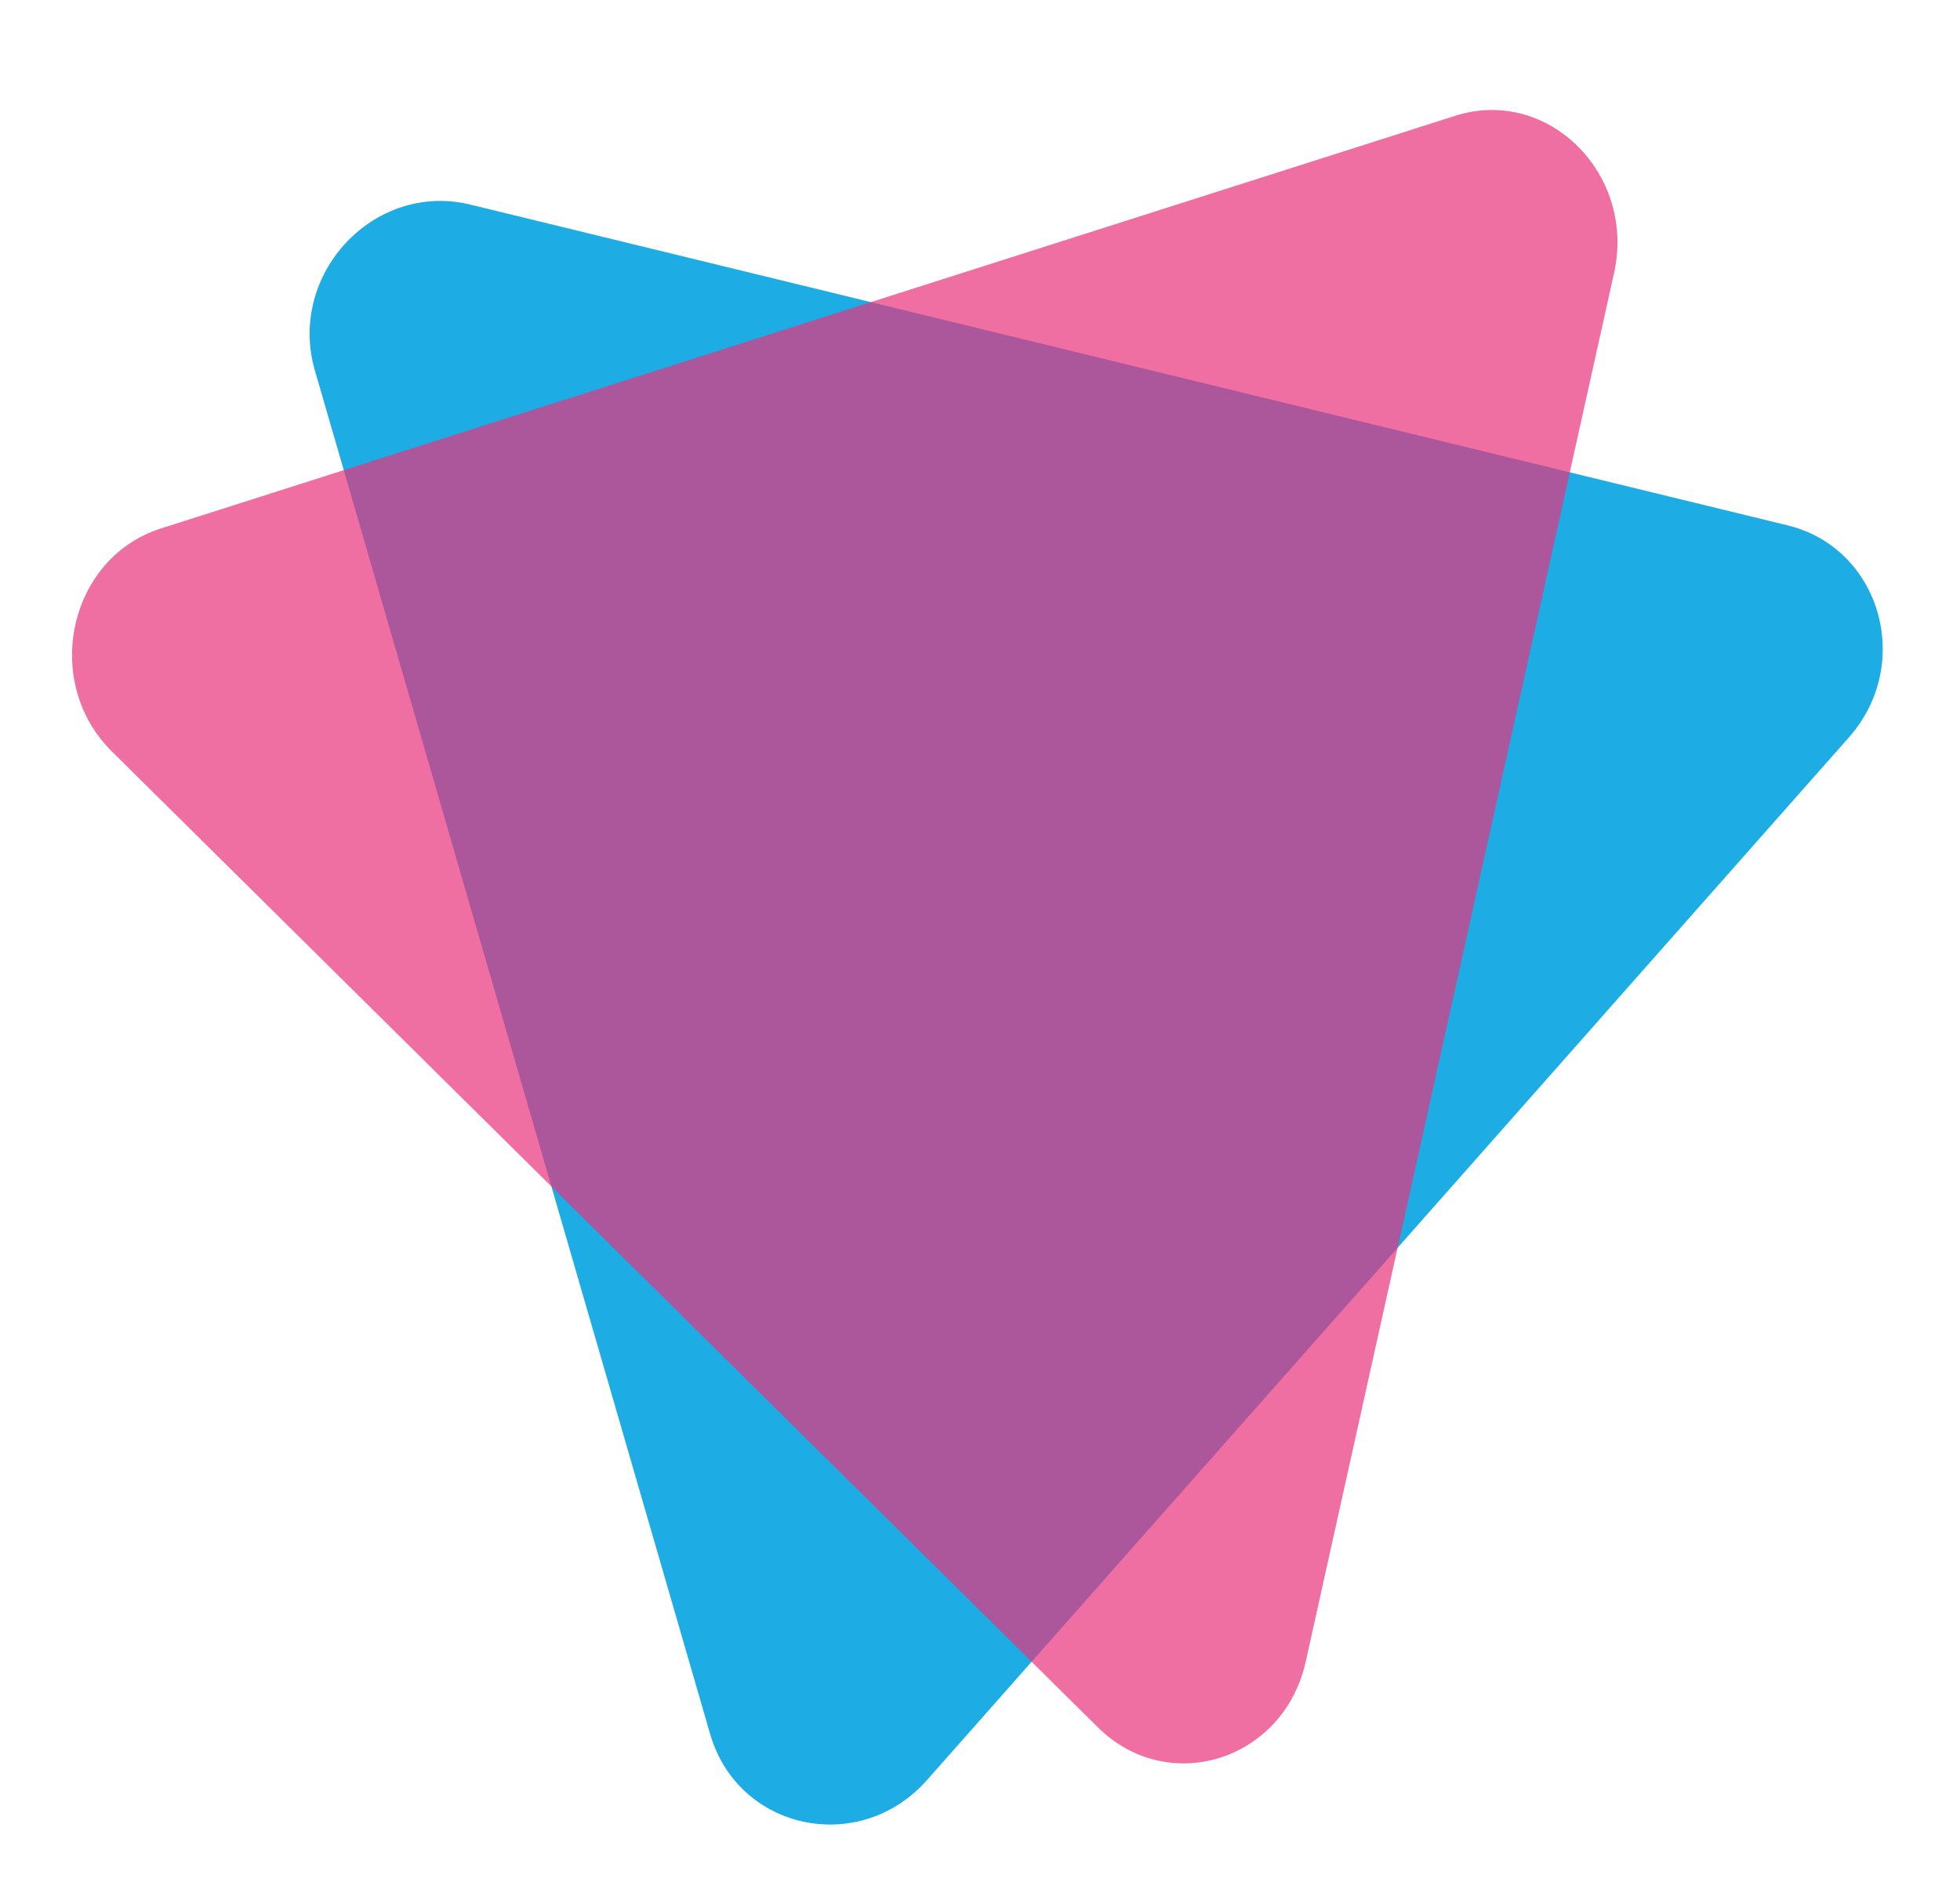 <svg width="380" height="365" viewBox="0 0 380 365" fill="none" xmlns="http://www.w3.org/2000/svg">
<g clip-path="url(#clip0_38_4)">
<path d="M346.549 101.868C364.587 106.261 371.091 128.701 358.465 142.984L179.727 345.182C166.669 359.955 143.099 354.955 137.682 336.263L61.057 71.872C55.64 53.18 72.529 35.131 91.186 39.675L346.549 101.868Z" fill="#1DACE3"/>
<path d="M282.129 22.457C300.067 16.736 317.201 33.698 312.928 52.946L253.155 322.208C248.893 341.408 226.518 348.486 212.852 334.959L21.689 145.719C8.024 132.192 13.3 108.186 31.193 102.48L282.129 22.457Z" fill="#E9327C" fill-opacity="0.7"/>
</g>
<defs>
<clipPath id="clip0_38_4">
<rect width="380" height="365" rx="20" fill="white"/>
</clipPath>
</defs>
</svg>
